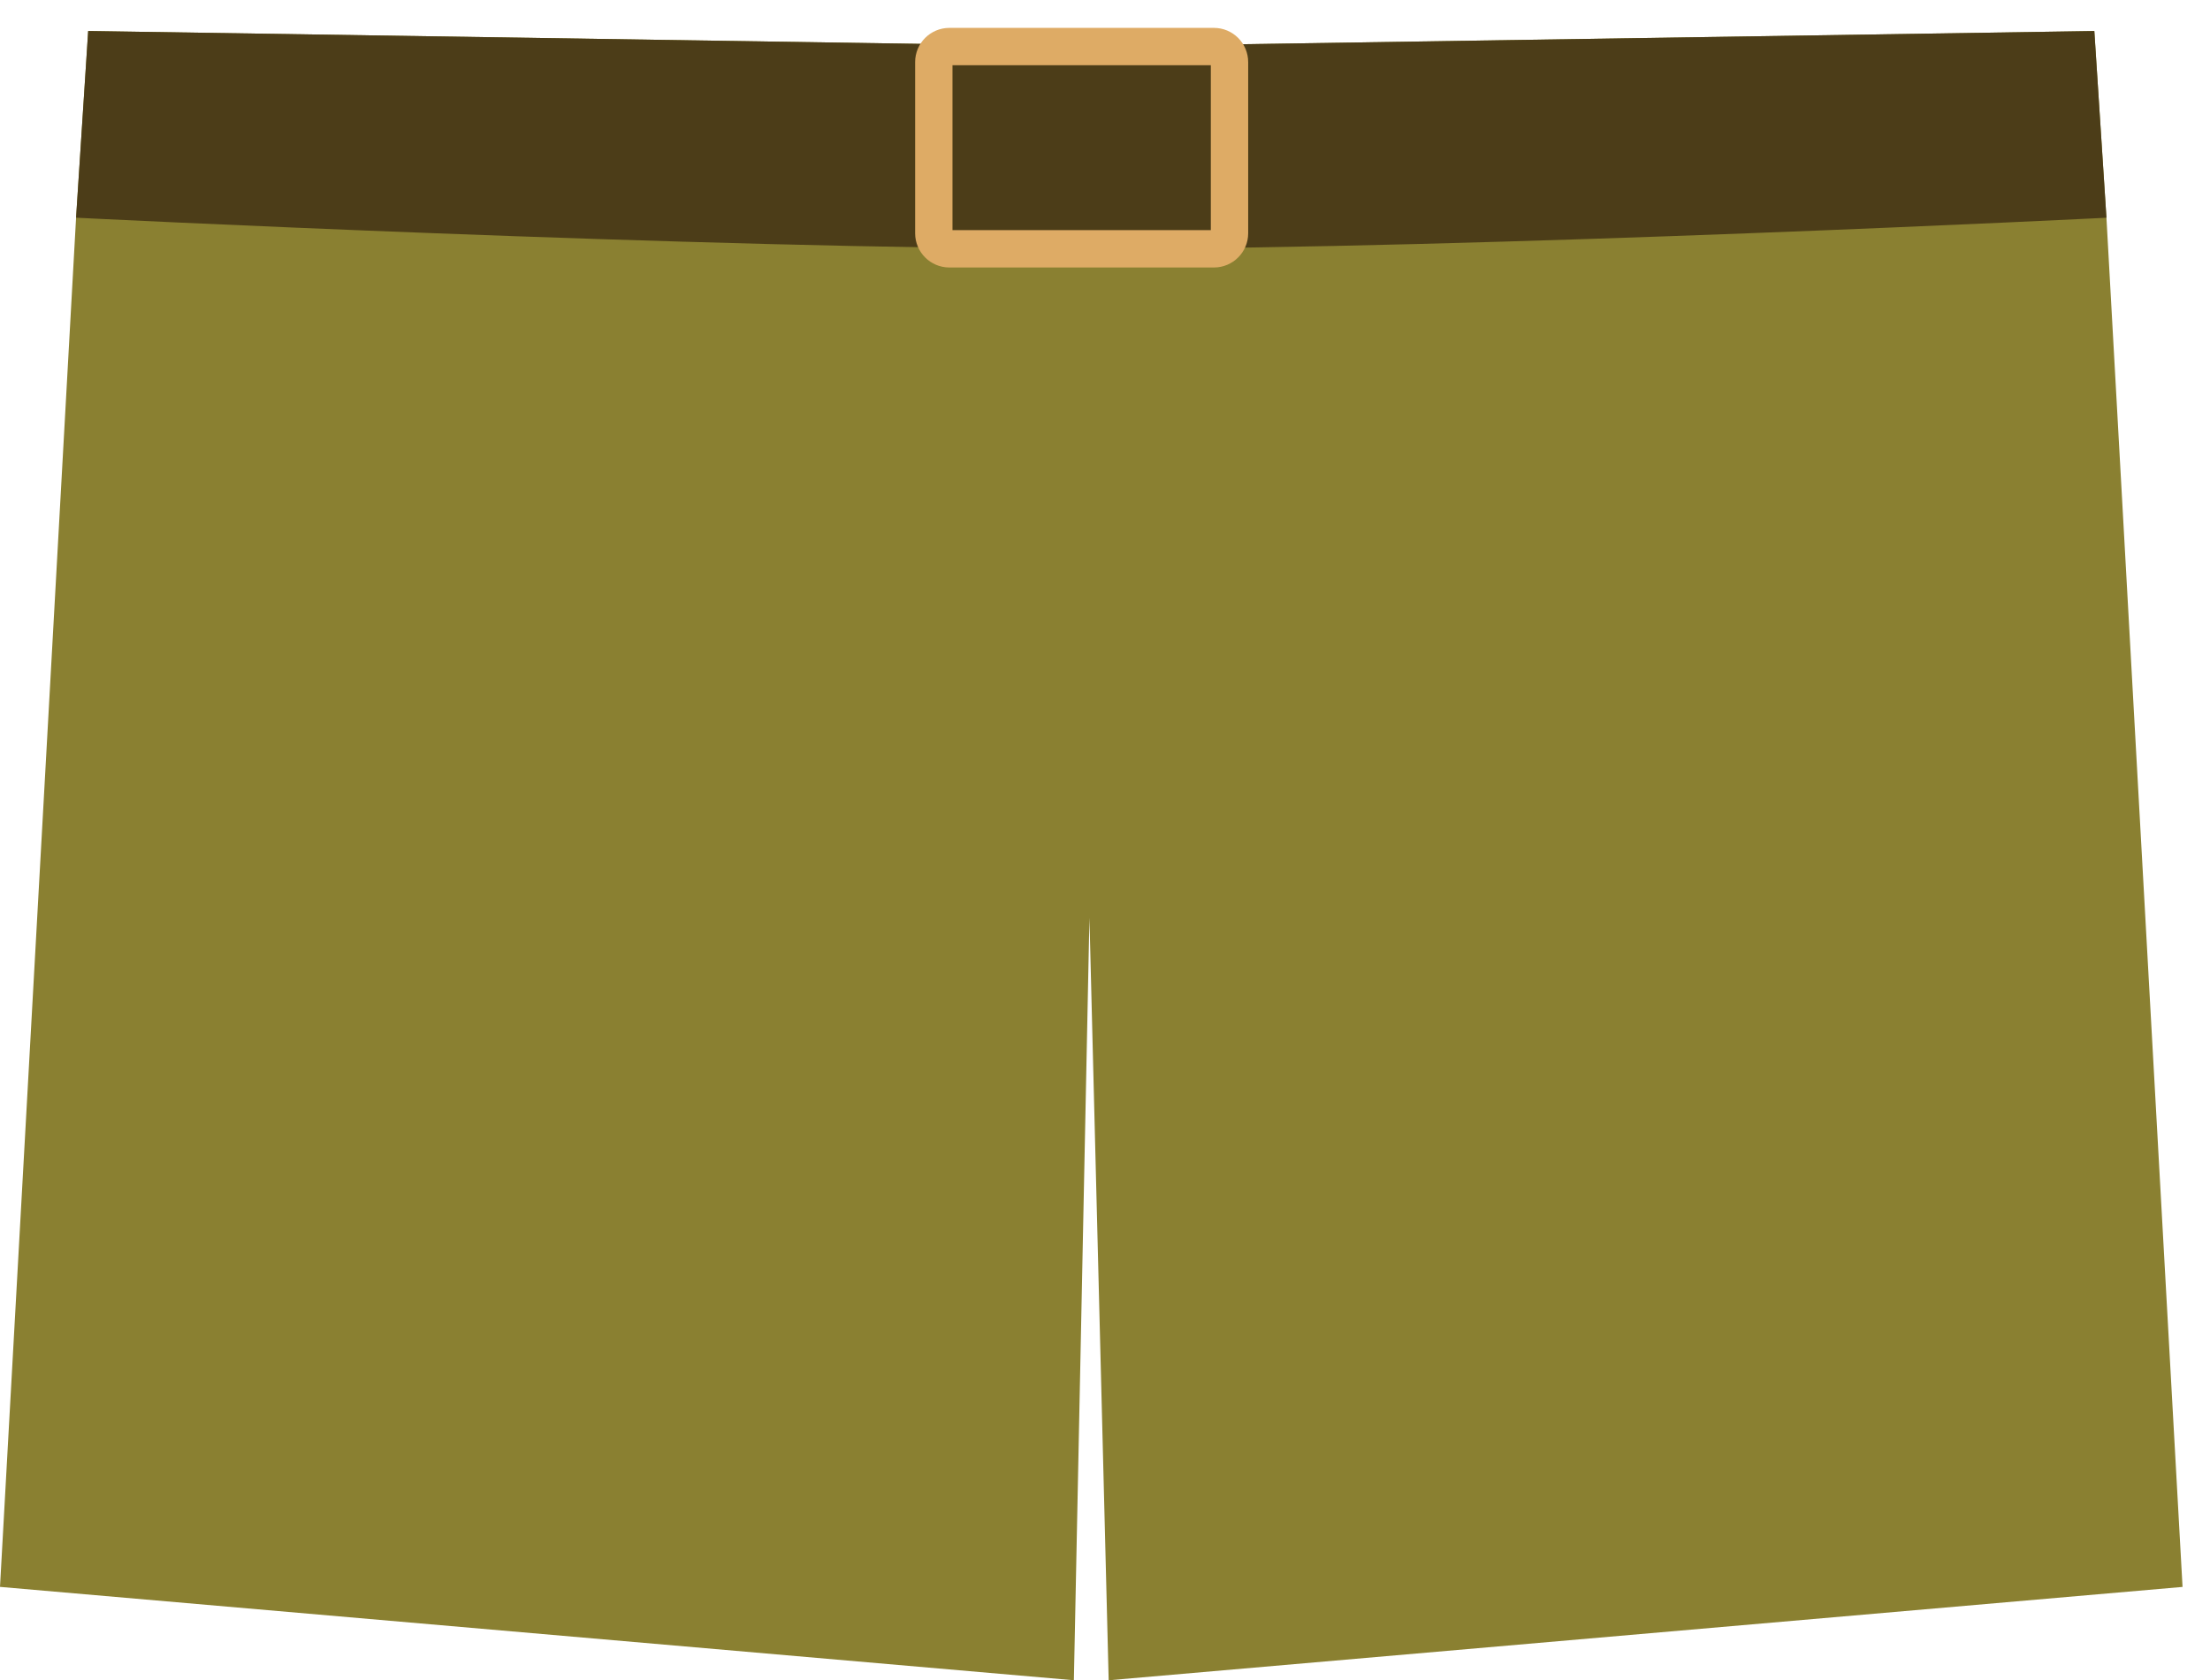 <svg width="71" height="54" viewBox="0 0 71 54" fill="none" xmlns="http://www.w3.org/2000/svg">
<path d="M34.5 53.996L0 50.996L2.444 6.996L2.833 0.996L35.071 1.496L67.284 0.997L67.673 6.997L70.118 50.997L35.618 53.997L35 29.496L34.5 53.996Z" fill="#8A8031"/>
<path d="M35.118 7.997C22.398 7.999 2.444 6.996 2.444 6.996L2.833 0.996L35.071 1.496L67.284 0.997L67.673 6.997C67.673 6.997 47.837 7.996 35.118 7.997Z" fill="#4C3D18"/>
<path d="M39 1.496H30.5C30.224 1.496 30 1.72 30 1.996V7.496C30 7.772 30.224 7.996 30.5 7.996H39C39.276 7.996 39.5 7.772 39.5 7.496V1.996C39.5 1.72 39.276 1.496 39 1.496Z" stroke="#DEAB65" stroke-width="1.2" stroke-linecap="round"/>
</svg>
